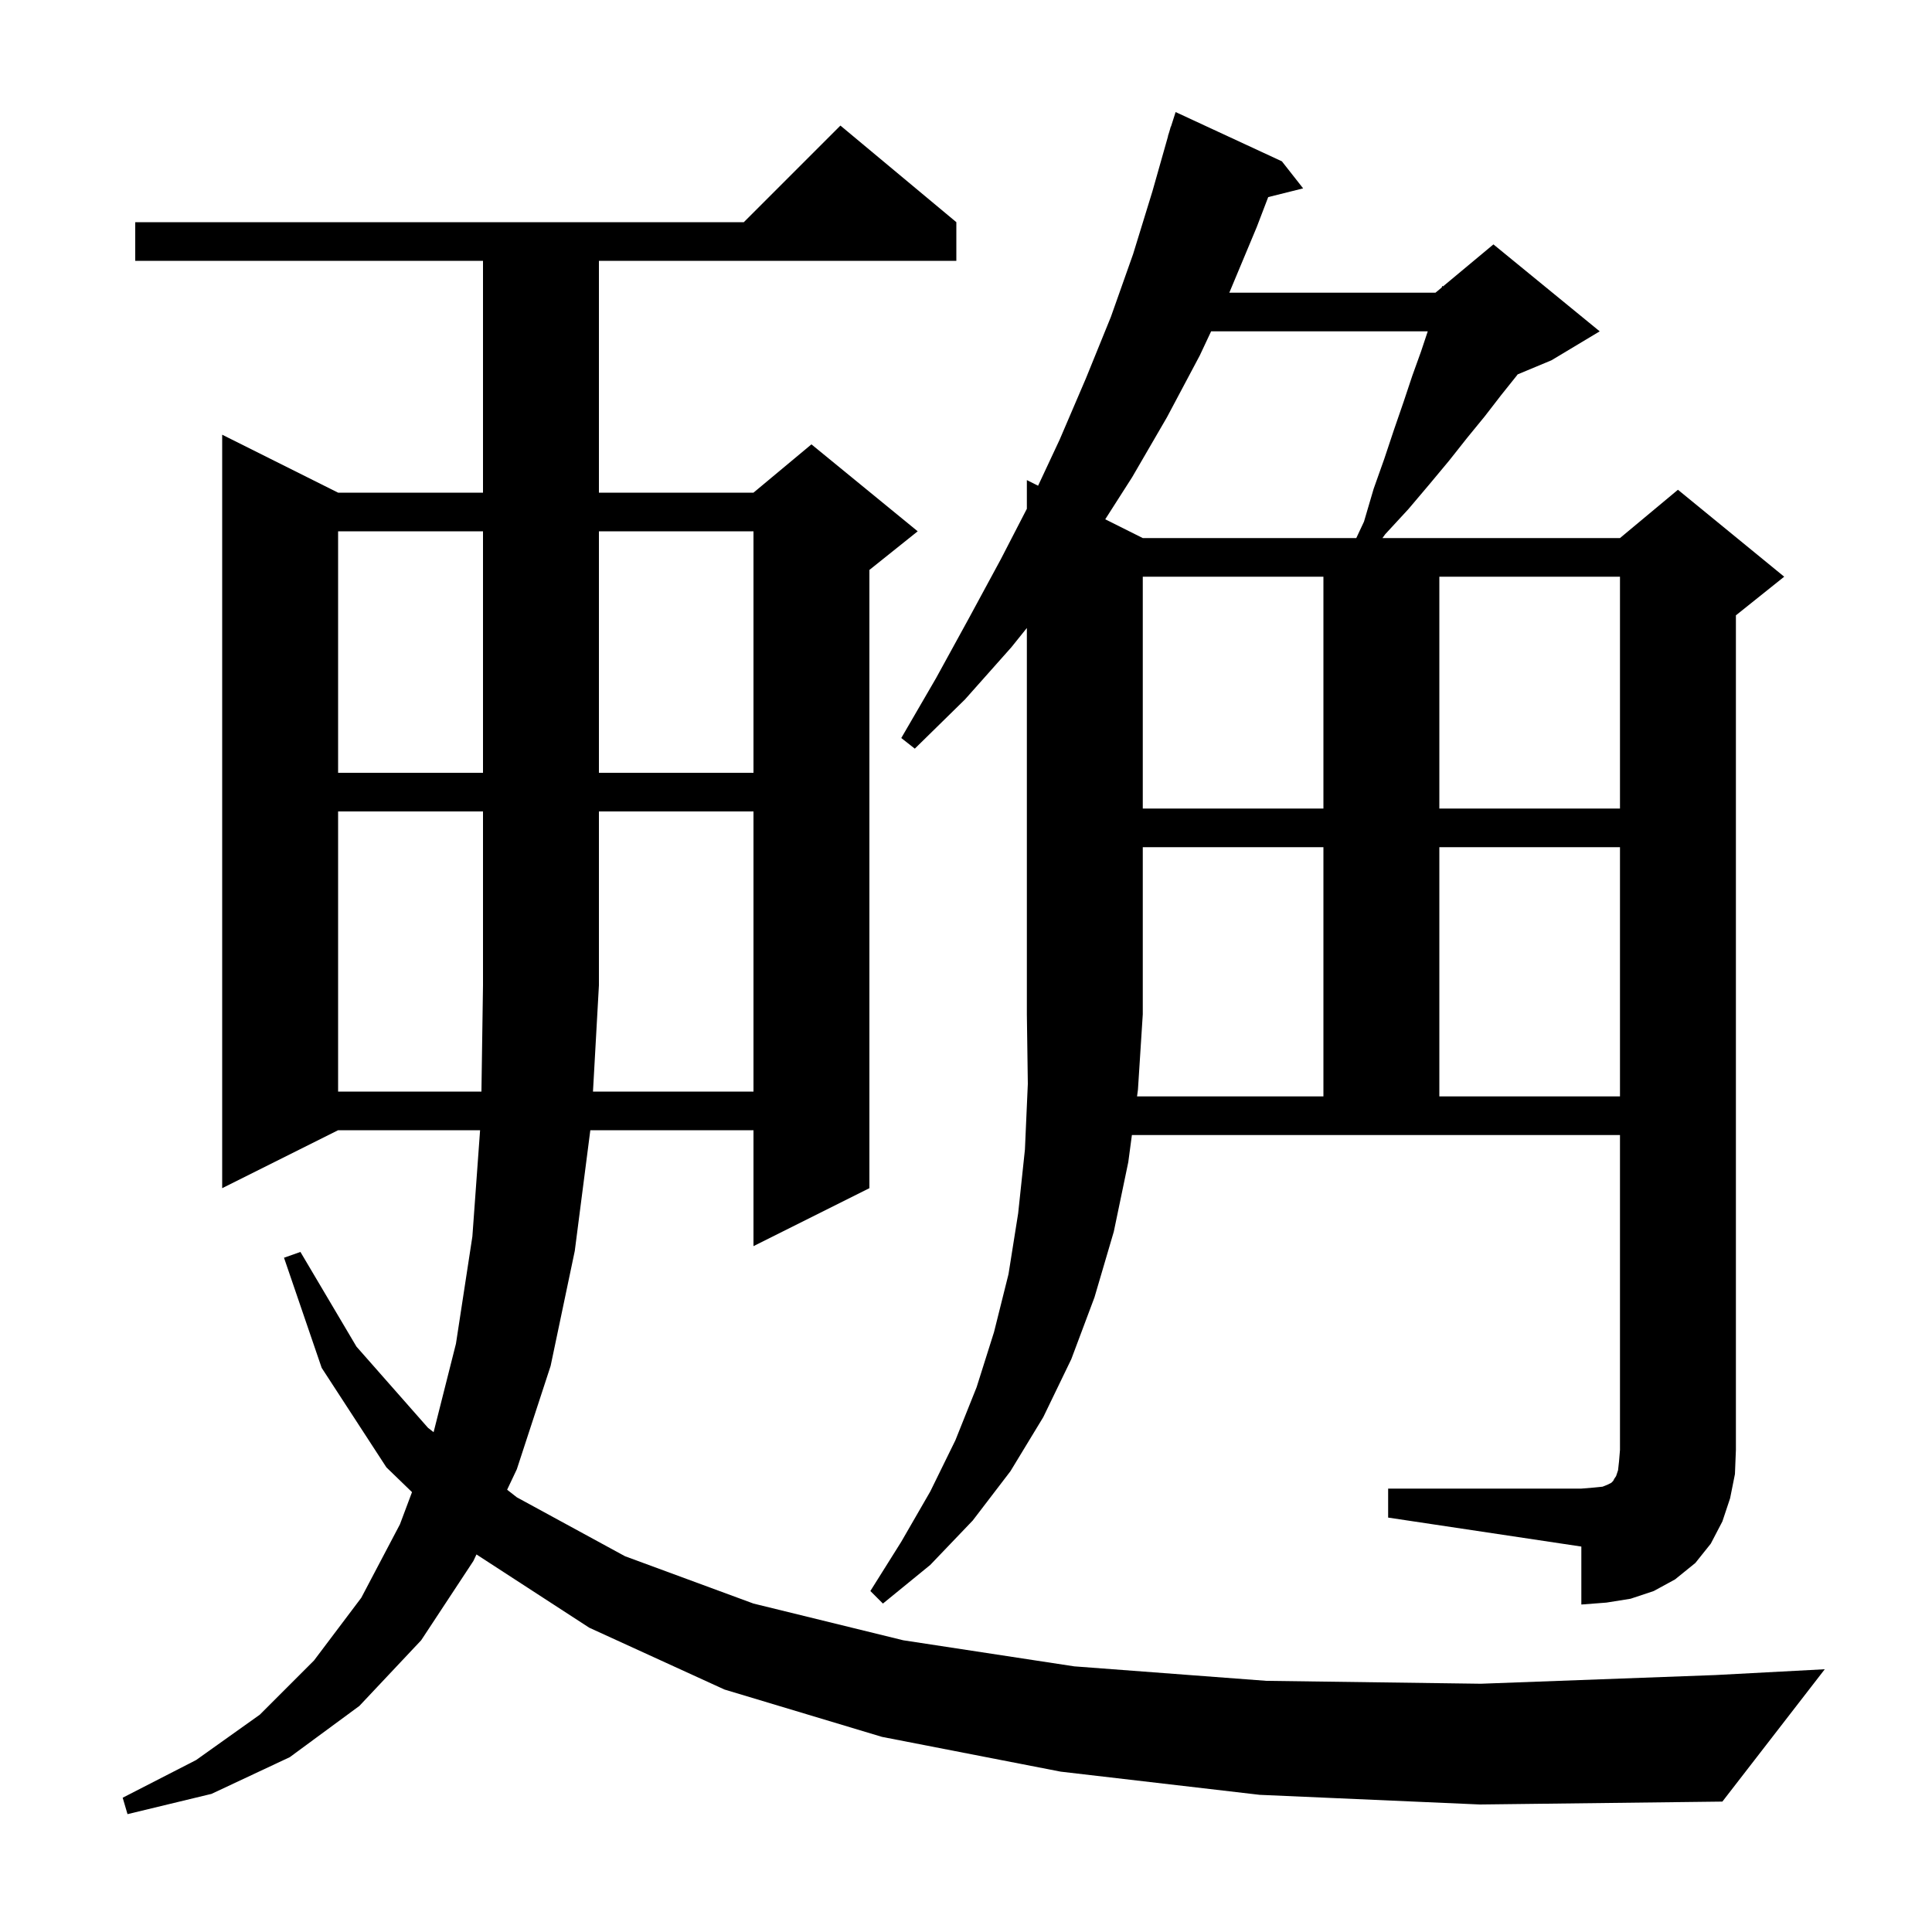 <svg xmlns="http://www.w3.org/2000/svg" xmlns:xlink="http://www.w3.org/1999/xlink" version="1.1" baseProfile="full" viewBox="0 0 200 200" width="200" height="200">
<g fill="black">
<path d="M 130.4 185.8 L 109.8 183.4 L 91.3 179.8 L 75.0 174.9 L 61.0 168.5 L 49.324 160.916 L 49.0 161.6 L 43.6 169.8 L 37.2 176.6 L 30.0 181.9 L 21.9 185.7 L 13.2 187.8 L 12.7 186.1 L 20.3 182.2 L 26.9 177.5 L 32.5 171.9 L 37.4 165.4 L 41.4 157.8 L 42.651 154.465 L 40.0 151.9 L 33.3 141.6 L 29.4 130.2 L 31.1 129.6 L 36.9 139.4 L 44.3 147.8 L 44.887 148.259 L 47.2 139.1 L 48.9 128.0 L 49.698 117.0 L 35.0 117.0 L 23.0 123.0 L 23.0 45.0 L 35.0 51.0 L 50.0 51.0 L 50.0 27.0 L 14.0 27.0 L 14.0 23.0 L 77.0 23.0 L 87.0 13.0 L 99.0 23.0 L 99.0 27.0 L 62.0 27.0 L 62.0 51.0 L 78.0 51.0 L 84.0 46.0 L 95.0 55.0 L 90.0 59.0 L 90.0 123.0 L 78.0 129.0 L 78.0 117.0 L 61.11 117.0 L 59.5 129.5 L 57.0 141.4 L 53.5 152.1 L 52.498 154.216 L 53.5 155.0 L 64.7 161.1 L 78.0 166.0 L 93.5 169.8 L 111.2 172.5 L 131.1 174.0 L 153.3 174.3 L 177.6 173.4 L 188.9 172.8 L 178.3 186.5 L 153.2 186.8 Z M 117.707 113.5 L 137.0 113.5 L 137.0 87.7 L 118.3 87.7 L 118.3 105.0 L 117.8 112.8 Z M 149.0 87.7 L 149.0 113.5 L 167.7 113.5 L 167.7 87.7 Z M 78.0 113.0 L 78.0 84.0 L 62.0 84.0 L 62.0 102.0 L 61.385 113.0 Z M 118.3 59.7 L 118.3 83.7 L 137.0 83.7 L 137.0 59.7 Z M 149.0 59.7 L 149.0 83.7 L 167.7 83.7 L 167.7 59.7 Z M 35.0 55.0 L 35.0 80.0 L 50.0 80.0 L 50.0 55.0 Z M 62.0 55.0 L 62.0 80.0 L 78.0 80.0 L 78.0 55.0 Z M 125.374 34.3 L 124.2 36.8 L 120.8 43.2 L 117.2 49.4 L 114.414 53.757 L 118.3 55.7 L 140.403 55.7 L 141.2 54.0 L 142.2 50.6 L 143.3 47.5 L 144.3 44.5 L 145.3 41.6 L 146.2 38.9 L 147.1 36.4 L 147.8 34.3 Z M 179.1 155.1 L 178.3 157.5 L 177.1 159.8 L 175.5 161.8 L 173.4 163.5 L 171.2 164.7 L 168.8 165.5 L 166.3 165.9 L 163.7 166.1 L 163.7 160.1 L 143.7 157.1 L 143.7 154.1 L 163.7 154.1 L 164.9 154.0 L 165.9 153.9 L 166.4 153.7 L 166.8 153.5 L 167.0 153.3 L 167.1 153.1 L 167.3 152.8 L 167.5 152.2 L 167.6 151.3 L 167.7 150.1 L 167.7 117.5 L 117.173 117.5 L 116.8 120.3 L 115.3 127.5 L 113.3 134.3 L 110.9 140.7 L 108.0 146.7 L 104.6 152.3 L 100.7 157.4 L 96.3 162.0 L 91.4 166.0 L 90.1 164.7 L 93.3 159.6 L 96.3 154.4 L 98.9 149.1 L 101.1 143.6 L 102.9 137.9 L 104.4 131.9 L 105.4 125.6 L 106.1 119.0 L 106.4 112.2 L 106.3 105.0 L 106.3 65.009 L 104.7 67.0 L 99.9 72.4 L 94.7 77.5 L 93.3 76.4 L 96.9 70.2 L 100.3 64.0 L 103.6 57.9 L 106.3 52.669 L 106.3 49.7 L 107.463 50.282 L 109.7 45.5 L 112.4 39.2 L 115.0 32.8 L 117.3 26.3 L 119.3 19.8 L 120.915 14.103 L 120.9 14.1 L 121.044 13.649 L 121.2 13.1 L 121.218 13.106 L 121.7 11.6 L 132.7 16.7 L 134.9 19.5 L 131.284 20.404 L 130.1 23.5 L 127.3 30.2 L 127.253 30.3 L 148.6 30.3 L 149.246 29.762 L 149.3 29.6 L 149.386 29.645 L 154.6 25.3 L 165.6 34.3 L 160.6 37.3 L 157.109 38.755 L 157.0 38.9 L 155.4 40.9 L 153.7 43.1 L 151.9 45.3 L 150.0 47.7 L 148.0 50.1 L 145.8 52.7 L 143.4 55.3 L 143.11 55.7 L 167.7 55.7 L 173.7 50.7 L 184.7 59.7 L 179.7 63.7 L 179.7 150.1 L 179.6 152.6 Z M 35.0 84.0 L 35.0 113.0 L 49.838 113.0 L 50.0 102.0 L 50.0 84.0 Z " />
</g>
</svg>
